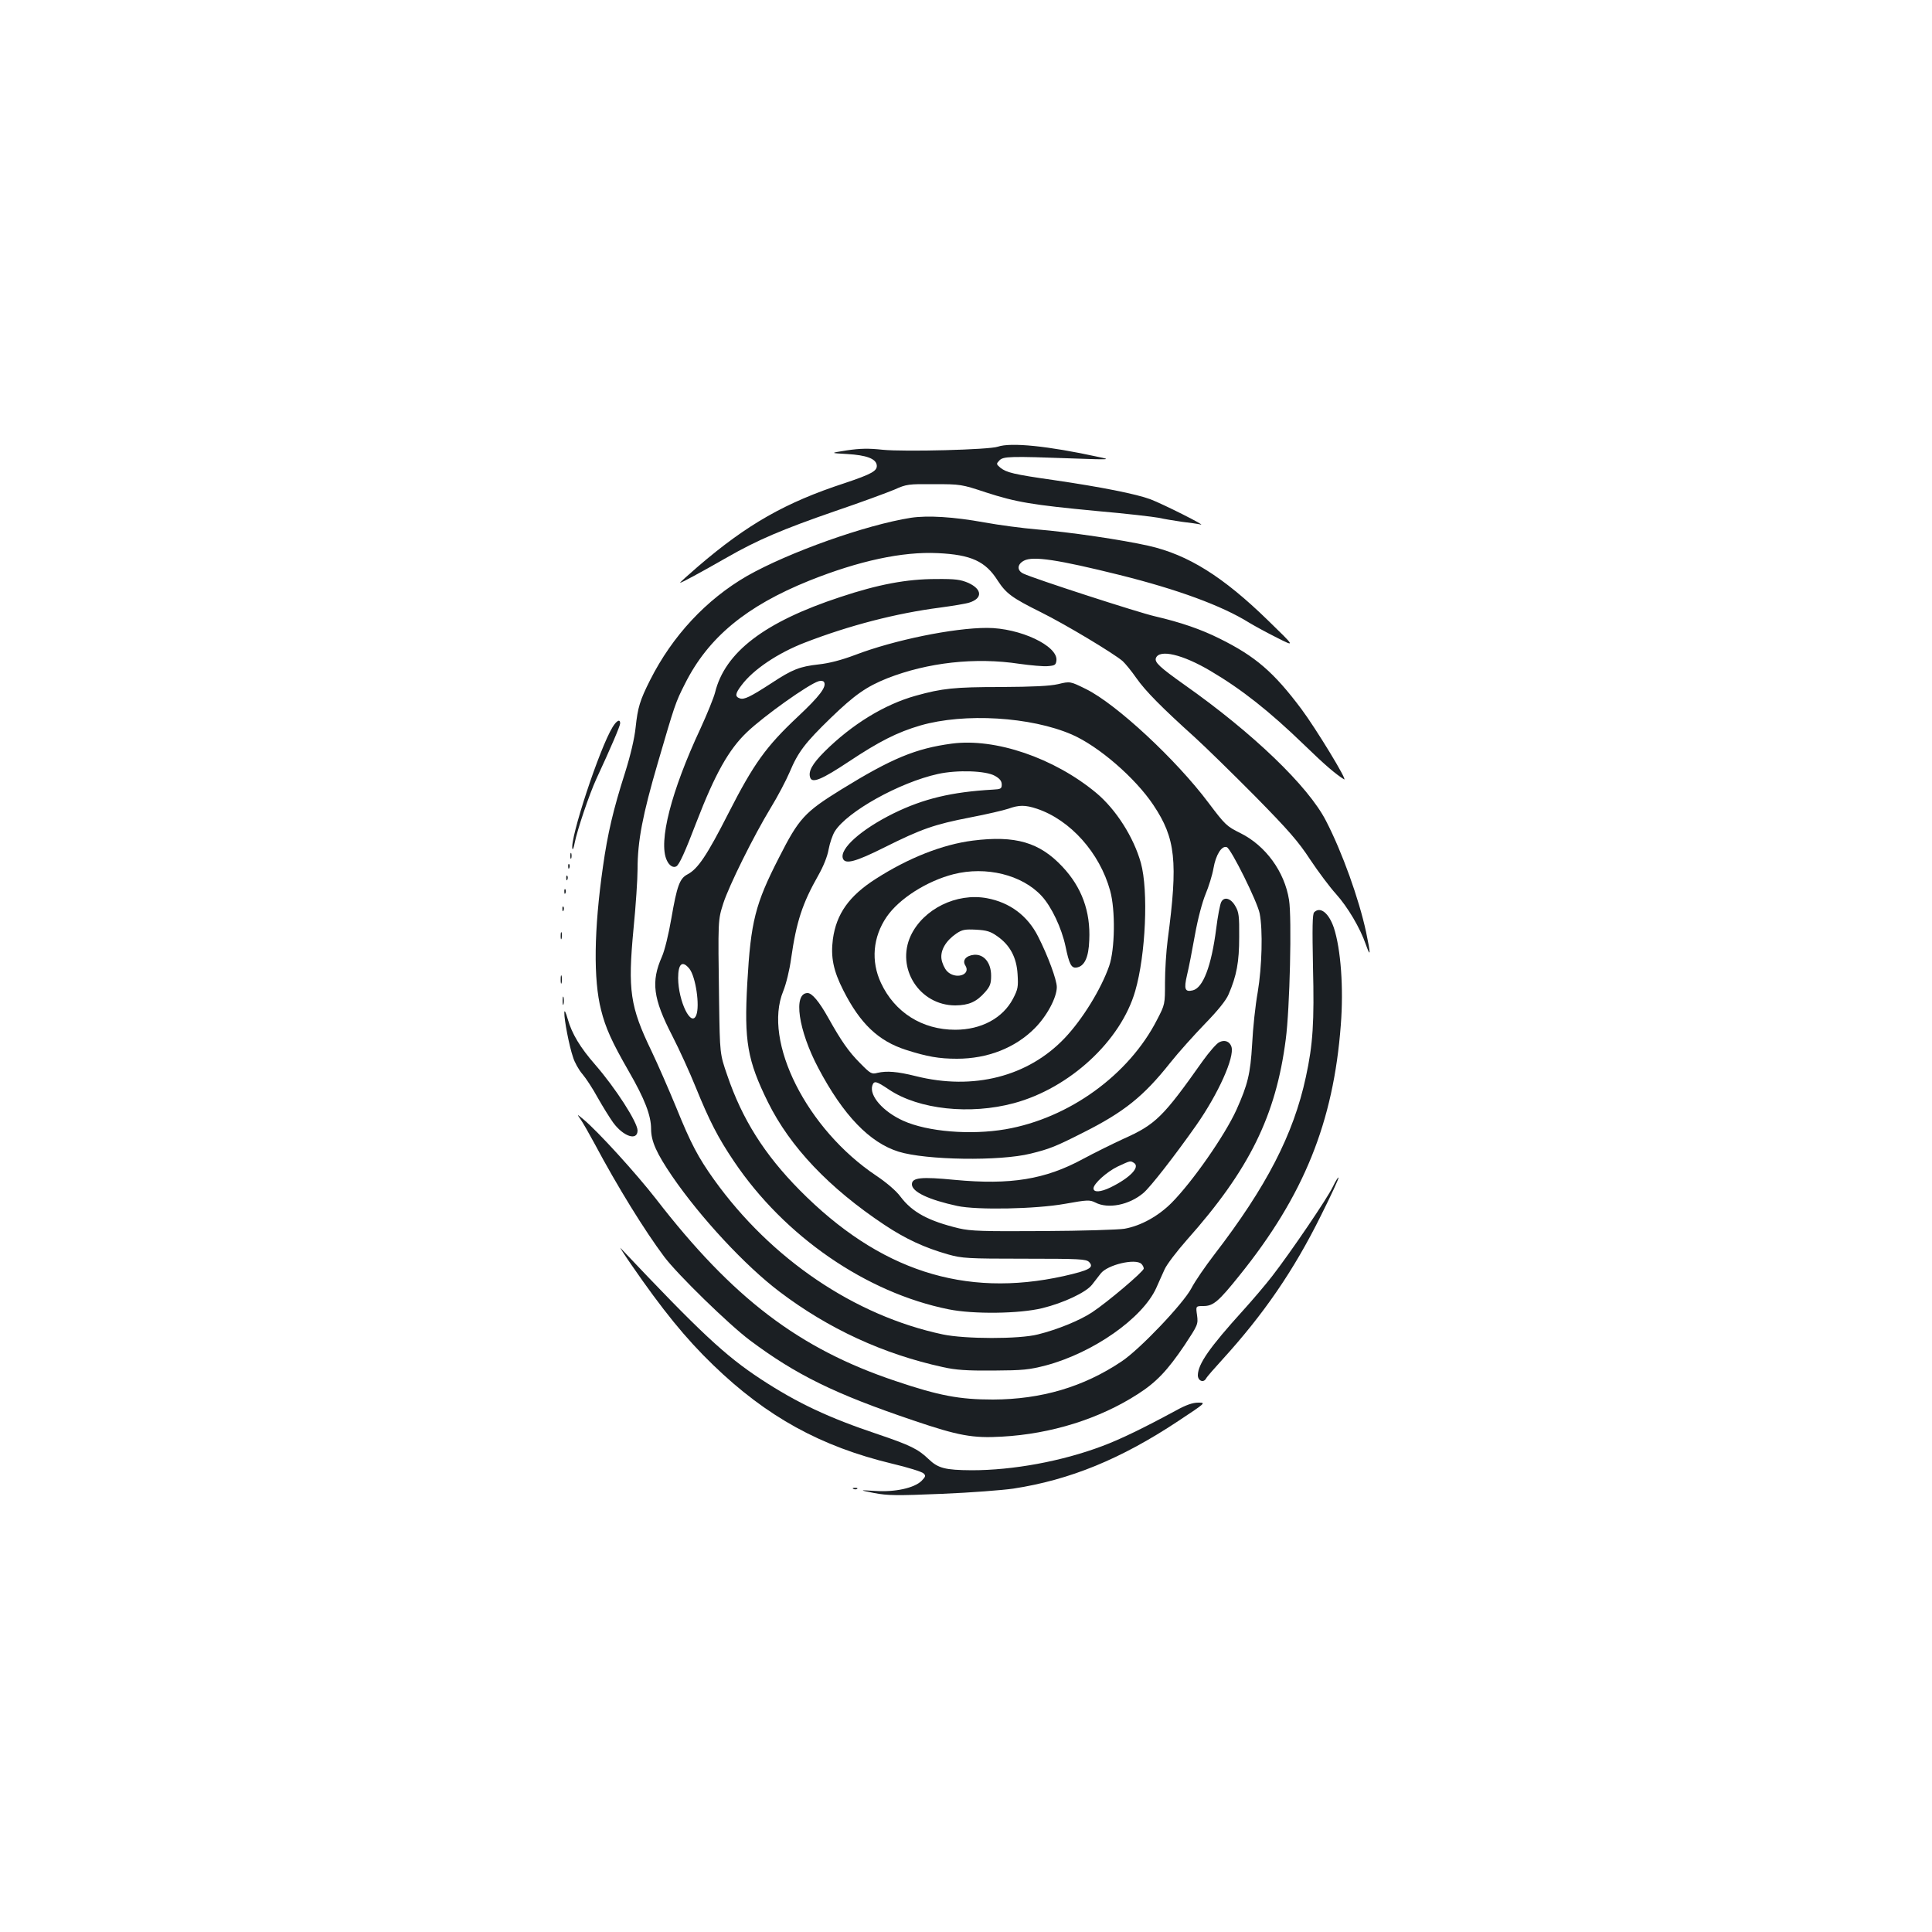 <?xml version="1.0" standalone="no"?>
<!DOCTYPE svg PUBLIC "-//W3C//DTD SVG 20010904//EN"
 "http://www.w3.org/TR/2001/REC-SVG-20010904/DTD/svg10.dtd">
<svg version="1.0" xmlns="http://www.w3.org/2000/svg"
 width="1000pt" height="1000pt" viewBox="0 0 1000 1000"
 preserveAspectRatio="xMidYMid meet">
<g transform="translate(0,1000) scale(0.1,-0.1)"
fill="#1b1f23" stroke="none">
<path d="M5165 7688 c-45 -16 -483 -27 -596 -16 -73 8 -117 7 -185 -3 -89 -14
-89 -14 1 -19 100 -6 148 -24 153 -57 4 -30 -24 -46 -167 -94 -306 -100 -504
-213 -758 -431 -51 -44 -93 -82 -93 -84 0 -5 103 51 245 132 154 88 281 143
559 239 133 45 270 96 306 111 62 28 72 29 205 28 136 0 143 -1 266 -42 161
-52 240 -65 576 -97 150 -13 294 -30 320 -35 26 -6 81 -15 122 -21 42 -5 85
-11 96 -14 33 -9 -195 106 -261 131 -73 27 -252 63 -499 99 -210 30 -245 39
-277 64 -22 19 -22 20 -5 38 20 21 55 22 382 10 194 -7 198 -6 130 8 -261 57
-453 76 -520 53z"/>
<path d="M4715 7320 c-235 -37 -633 -179 -848 -301 -211 -122 -386 -309 -502
-539 -53 -105 -64 -142 -75 -245 -6 -57 -26 -143 -55 -235 -61 -191 -90 -315
-114 -485 -47 -327 -50 -586 -10 -742 23 -93 56 -166 144 -319 82 -142 115
-228 115 -297 0 -64 28 -126 109 -245 148 -216 380 -465 556 -598 253 -192
538 -323 845 -390 66 -15 124 -19 260 -18 156 1 186 4 275 27 245 66 499 244
570 401 12 28 32 71 43 96 11 25 63 93 115 152 324 364 461 643 512 1038 21
158 32 629 17 722 -23 146 -121 281 -252 346 -71 35 -79 43 -165 157 -167 223
-476 510 -633 588 -83 41 -83 41 -145 26 -44 -10 -130 -14 -297 -15 -240 0
-304 -7 -440 -45 -162 -45 -330 -148 -472 -289 -65 -65 -86 -104 -74 -136 11
-29 61 -8 201 85 155 103 249 151 369 186 228 66 572 45 784 -47 138 -60 328
-224 422 -365 115 -172 128 -291 74 -697 -8 -61 -14 -160 -14 -222 0 -112 0
-113 -41 -192 -146 -286 -456 -510 -784 -567 -181 -31 -404 -13 -530 44 -104
47 -176 129 -160 182 9 27 20 24 87 -21 154 -103 420 -131 646 -70 289 78 554
323 628 581 54 186 69 519 29 663 -37 132 -128 276 -231 362 -218 181 -522
285 -748 255 -186 -25 -310 -76 -571 -237 -191 -118 -220 -150 -323 -353 -123
-240 -146 -331 -164 -648 -17 -301 0 -401 107 -618 115 -232 316 -444 603
-635 110 -73 207 -118 330 -153 72 -20 99 -22 394 -22 289 0 319 -2 335 -17
28 -29 1 -43 -131 -73 -515 -114 -955 29 -1366 444 -184 186 -299 369 -376
596 -38 110 -38 110 -42 380 -6 430 -6 421 22 510 30 92 155 345 246 495 35
57 78 139 97 183 44 105 80 152 213 281 124 120 185 162 292 205 209 82 456
110 685 75 58 -8 123 -14 146 -12 37 3 42 6 45 29 9 76 -189 169 -359 169
-174 0 -482 -63 -683 -140 -72 -27 -134 -43 -189 -49 -97 -11 -135 -25 -244
-97 -111 -72 -141 -86 -163 -79 -27 9 -25 25 8 68 60 81 188 167 328 221 230
89 474 152 699 181 66 9 134 20 152 26 70 22 67 69 -5 102 -40 17 -66 21 -167
20 -152 0 -300 -28 -495 -93 -393 -129 -598 -286 -649 -495 -7 -27 -41 -111
-75 -185 -152 -325 -219 -587 -175 -682 12 -28 34 -42 50 -32 15 9 44 72 104
229 96 249 167 376 262 466 87 83 317 247 370 263 12 4 24 2 28 -4 15 -24 -22
-73 -136 -180 -164 -154 -228 -243 -359 -500 -111 -218 -158 -288 -212 -316
-40 -21 -54 -59 -83 -227 -14 -82 -35 -168 -49 -199 -57 -129 -46 -216 53
-408 38 -74 92 -193 121 -265 72 -177 116 -263 199 -386 261 -388 684 -680
1111 -766 128 -26 367 -23 485 6 110 27 225 81 257 121 12 16 33 43 45 58 35
46 181 80 211 50 7 -7 12 -17 12 -24 0 -15 -189 -175 -268 -227 -64 -42 -179
-89 -280 -114 -98 -25 -377 -24 -492 0 -457 97 -889 390 -1184 801 -82 115
-120 186 -196 374 -38 92 -95 223 -128 292 -111 230 -123 314 -93 632 12 120
21 259 21 309 0 146 26 281 105 551 87 298 91 312 140 408 120 240 317 403
645 535 255 102 481 151 664 142 172 -8 247 -42 310 -142 44 -67 73 -89 224
-164 129 -64 378 -214 423 -253 14 -13 46 -52 71 -88 47 -67 131 -152 303
-307 55 -50 195 -187 311 -304 173 -176 224 -234 286 -329 42 -63 102 -143
133 -177 61 -68 125 -176 155 -263 25 -70 25 -49 1 65 -37 172 -124 415 -208
577 -92 179 -378 454 -733 704 -128 91 -155 116 -147 138 18 47 138 19 283
-67 161 -95 304 -208 484 -382 110 -107 165 -153 207 -179 22 -12 -147 265
-221 364 -143 191 -238 273 -424 365 -96 48 -201 84 -334 115 -84 19 -624 194
-681 221 -34 16 -33 48 3 67 47 25 177 5 495 -74 301 -75 529 -159 669 -246
28 -17 94 -53 146 -79 95 -48 95 -48 -46 89 -234 228 -415 341 -619 387 -137
31 -408 71 -580 85 -71 6 -193 22 -270 36 -159 29 -293 37 -380 24z m435
-1336 c25 -14 35 -27 35 -45 0 -21 -5 -24 -45 -26 -214 -12 -360 -47 -515
-123 -168 -83 -281 -184 -262 -234 12 -31 65 -17 215 58 190 95 258 119 444
155 84 16 173 37 197 45 55 20 88 20 148 0 173 -58 325 -228 379 -424 28 -100
25 -304 -5 -390 -42 -120 -138 -276 -230 -373 -189 -199 -472 -272 -771 -197
-96 24 -150 28 -198 17 -30 -8 -36 -5 -90 50 -59 59 -98 115 -165 235 -47 84
-84 128 -107 128 -76 0 -48 -193 56 -389 129 -244 265 -385 415 -432 142 -44
524 -50 684 -10 97 24 128 36 270 108 213 107 314 188 452 362 42 53 123 143
179 201 68 70 110 122 123 153 42 97 55 168 55 297 1 109 -2 130 -20 160 -23
41 -58 51 -73 21 -6 -11 -18 -73 -26 -138 -25 -194 -68 -306 -121 -319 -41
-10 -47 6 -30 79 9 36 27 130 41 208 15 84 38 170 55 211 16 38 35 99 41 134
12 70 43 119 69 109 22 -8 158 -282 170 -343 17 -87 12 -275 -10 -407 -12 -66
-25 -187 -29 -270 -9 -154 -23 -209 -81 -339 -61 -134 -228 -373 -336 -482
-69 -69 -159 -119 -244 -134 -30 -5 -219 -11 -420 -12 -313 -2 -375 0 -436 14
-158 38 -242 83 -303 164 -22 30 -71 72 -126 109 -359 240 -588 695 -481 955
15 37 33 110 41 170 27 189 58 284 141 430 26 46 47 98 53 134 6 32 20 74 32
93 64 102 334 253 534 297 100 22 249 17 295 -10z m-1581 -999 c32 -42 54
-190 35 -239 -26 -67 -93 71 -94 191 0 76 22 94 59 48z"/>
<path d="M5035 5649 c-157 -20 -334 -90 -502 -198 -138 -88 -204 -181 -222
-312 -12 -92 2 -163 54 -265 87 -172 181 -262 324 -308 109 -35 171 -46 264
-46 159 0 301 56 402 157 64 64 115 160 115 214 0 37 -46 162 -97 262 -54 107
-146 176 -265 198 -157 29 -329 -56 -394 -194 -78 -168 45 -361 231 -361 70 1
109 18 154 69 26 30 31 44 31 85 0 67 -37 112 -88 108 -42 -4 -63 -29 -45 -56
30 -49 -53 -74 -96 -28 -12 13 -25 41 -28 63 -6 45 23 94 77 131 30 20 44 23
102 20 55 -3 75 -9 110 -34 66 -46 100 -110 105 -197 4 -65 2 -77 -24 -127
-53 -100 -164 -160 -299 -160 -171 0 -313 90 -384 242 -53 113 -42 238 29 342
65 95 209 186 346 221 169 43 355 -3 456 -112 52 -56 104 -167 124 -261 19
-92 30 -114 57 -110 41 6 63 52 66 142 7 148 -39 274 -139 380 -118 126 -243
163 -464 135z"/>
<path d="M6310 4605 c-14 -7 -52 -51 -85 -97 -205 -290 -243 -328 -411 -403
-54 -25 -148 -71 -209 -104 -195 -106 -375 -135 -663 -108 -174 17 -222 12
-222 -23 0 -39 87 -80 235 -112 103 -22 406 -16 557 11 117 21 128 21 157 7
66 -35 176 -13 249 49 36 30 162 192 274 351 114 163 199 352 182 406 -9 28
-36 38 -64 23z m-441 -624 c34 -21 -19 -77 -121 -127 -52 -25 -88 -27 -88 -5
0 24 69 86 125 113 67 31 65 31 84 19z"/>
<path d="M3171 6237 c-68 -110 -224 -584 -208 -631 2 -6 7 7 11 29 13 67 76
254 113 334 73 157 123 274 123 287 0 24 -18 15 -39 -19z"/>
<path d="M2952 5570 c0 -14 2 -19 5 -12 2 6 2 18 0 25 -3 6 -5 1 -5 -13z"/>
<path d="M2941 5514 c0 -11 3 -14 6 -6 3 7 2 16 -1 19 -3 4 -6 -2 -5 -13z"/>
<path d="M2931 5454 c0 -11 3 -14 6 -6 3 7 2 16 -1 19 -3 4 -6 -2 -5 -13z"/>
<path d="M2921 5384 c0 -11 3 -14 6 -6 3 7 2 16 -1 19 -3 4 -6 -2 -5 -13z"/>
<path d="M2911 5294 c0 -11 3 -14 6 -6 3 7 2 16 -1 19 -3 4 -6 -2 -5 -13z"/>
<path d="M6802 5278 c-9 -9 -10 -78 -6 -283 7 -286 0 -400 -37 -570 -64 -297
-204 -568 -474 -919 -46 -60 -100 -138 -119 -175 -42 -79 -267 -316 -361 -378
-197 -132 -415 -196 -665 -197 -174 0 -280 20 -505 96 -499 167 -842 428
-1240 943 -102 131 -300 349 -376 412 -34 28 -34 28 -13 -2 11 -16 42 -70 69
-120 123 -231 262 -455 363 -590 69 -92 335 -351 443 -432 239 -179 440 -278
849 -416 230 -78 305 -92 456 -83 255 14 504 92 703 220 97 62 154 123 242
253 69 105 71 108 65 155 -7 48 -7 48 33 48 51 0 78 23 187 159 332 412 486
792 524 1296 15 192 0 393 -36 503 -26 76 -70 112 -102 80z"/>
<path d="M2902 5155 c0 -16 2 -22 5 -12 2 9 2 23 0 30 -3 6 -5 -1 -5 -18z"/>
<path d="M2902 4930 c0 -19 2 -27 5 -17 2 9 2 25 0 35 -3 9 -5 1 -5 -18z"/>
<path d="M2912 4820 c0 -19 2 -27 5 -17 2 9 2 25 0 35 -3 9 -5 1 -5 -18z"/>
<path d="M2921 4758 c-1 -36 25 -172 45 -230 8 -27 30 -66 49 -88 18 -21 54
-76 79 -122 26 -46 62 -104 80 -129 53 -72 126 -96 126 -40 -1 43 -113 218
-220 341 -77 88 -120 160 -141 234 -11 39 -18 51 -18 34z"/>
<path d="M6899 3858 c-27 -58 -218 -339 -314 -463 -34 -44 -102 -124 -151
-178 -174 -192 -233 -277 -234 -335 0 -29 29 -41 42 -18 5 10 44 54 85 99 213
234 369 460 510 745 53 106 94 194 91 197 -2 3 -15 -18 -29 -47z"/>
<path d="M3267 3455 c162 -235 281 -382 424 -520 277 -268 557 -422 927 -511
81 -19 154 -42 162 -50 13 -12 11 -17 -10 -39 -38 -37 -137 -59 -240 -52 -85
5 -85 5 -5 -11 70 -13 114 -14 350 -4 149 6 315 19 370 27 293 45 557 153 854
350 143 95 144 95 103 95 -29 0 -63 -12 -114 -40 -166 -90 -289 -150 -383
-185 -210 -79 -462 -125 -675 -125 -138 1 -174 10 -224 58 -53 51 -95 72 -261
128 -257 86 -418 162 -606 285 -186 122 -315 243 -727 679 -7 8 17 -30 55 -85z"/>
<path d="M4418 2293 c7 -3 16 -2 19 1 4 3 -2 6 -13 5 -11 0 -14 -3 -6 -6z"/>
</g>
</svg>

